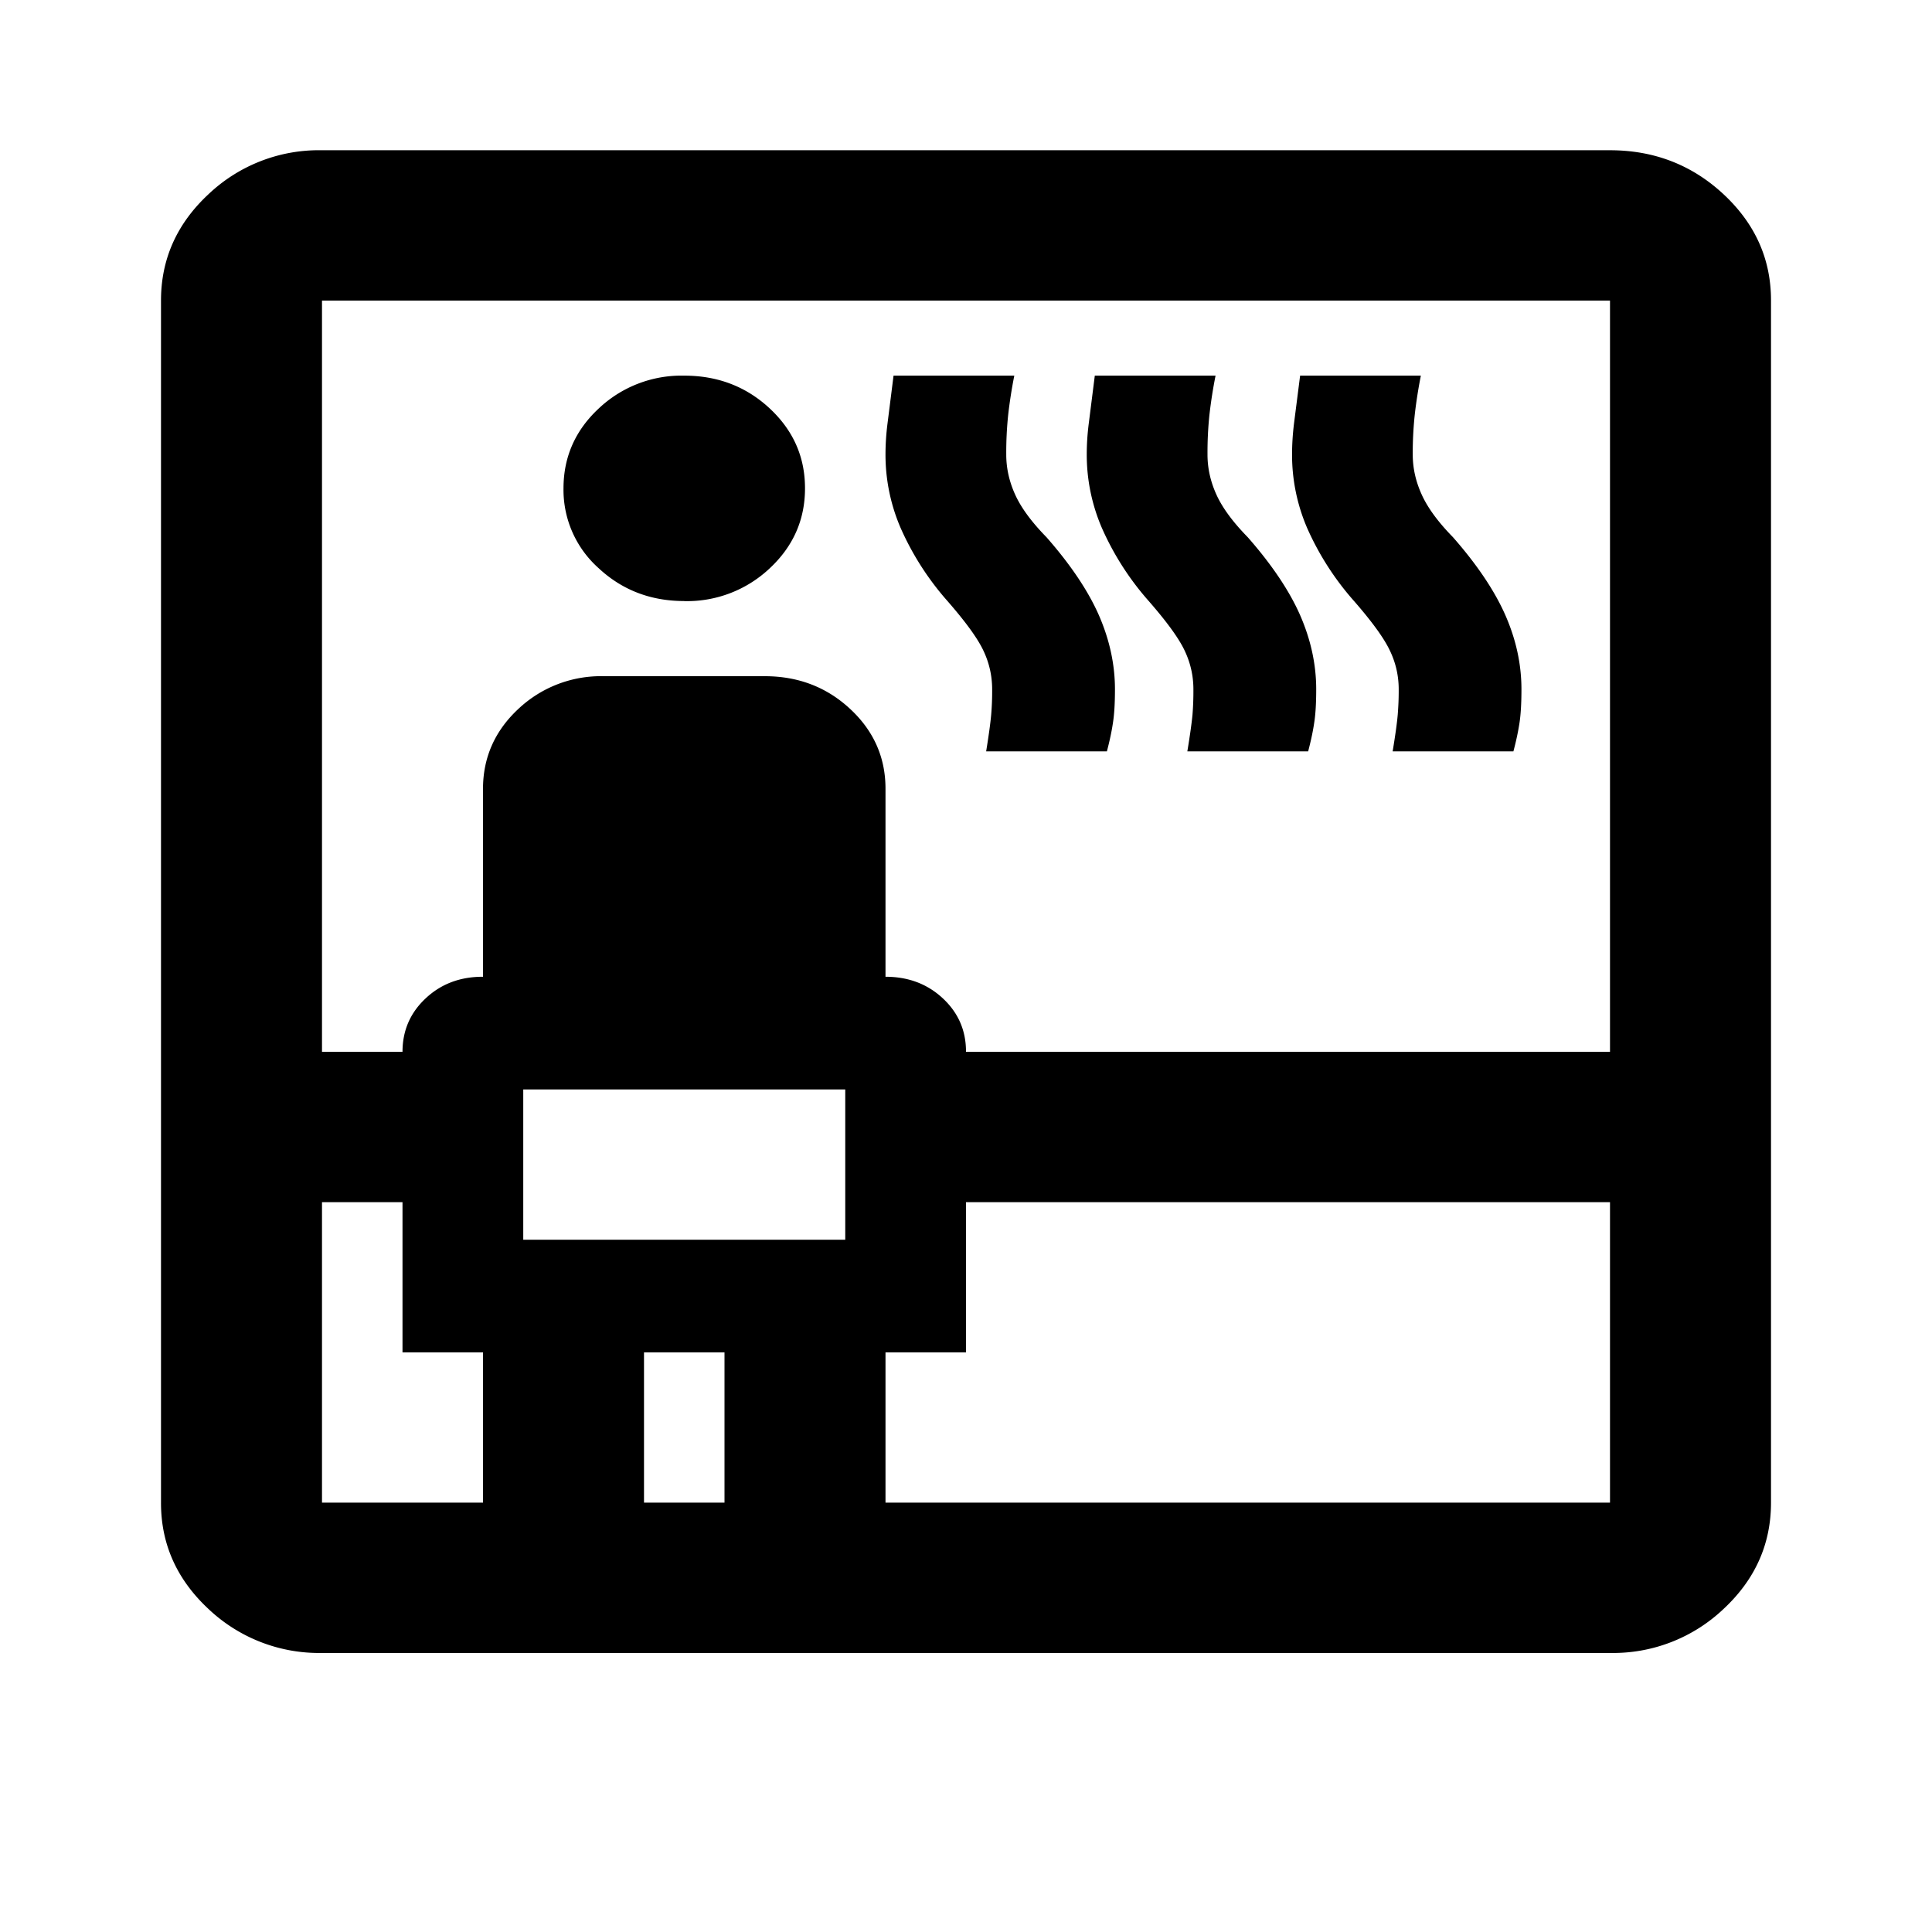 <svg xmlns="http://www.w3.org/2000/svg" width="30" height="30" fill="none"><path fill="#000" d="M5 25.667a2.497 2.497 0 0 1-1.766-.686c-.49-.458-.735-1.007-.734-1.648V4.667c0-.642.245-1.192.735-1.649A2.491 2.491 0 0 1 5 2.333h20c.688 0 1.276.229 1.766.686.49.458.735 1.007.734 1.648v18.666c0 .642-.245 1.192-.735 1.649a2.491 2.491 0 0 1-1.765.685H5Zm0-7v4.666h2.5V21H6.25v-2.333H5Zm0-2.334h1.25c0-.33.12-.607.36-.831.24-.225.537-.336.89-.335V12.25c0-.486.183-.9.547-1.24a1.87 1.87 0 0 1 1.328-.51h2.5c.52 0 .964.17 1.329.511.365.34.547.754.546 1.239v2.917c.354 0 .651.112.891.336.24.224.36.5.359.83h10V4.667H5v11.666Zm3.125 2.917h5v-2.333h-5v2.333Zm2.5-9.917c-.52 0-.964-.17-1.329-.51a1.628 1.628 0 0 1-.546-1.24c0-.486.182-.9.547-1.24a1.87 1.87 0 0 1 1.328-.51c.52 0 .964.17 1.329.511.365.341.547.754.546 1.24 0 .485-.182.899-.547 1.24a1.87 1.87 0 0 1-1.328.51Zm-.625 14h1.25V21H10v2.333Zm3.75 0H25v-4.666H15V21h-1.25v2.333Zm1.563-11.666c.041-.253.067-.443.078-.57.011-.127.016-.258.015-.393 0-.214-.047-.418-.141-.612-.094-.195-.287-.457-.578-.788a4.38 4.38 0 0 1-.703-1.108 2.871 2.871 0 0 1-.234-1.138c0-.155.01-.315.031-.48l.094-.745h1.875a7.544 7.544 0 0 0-.094.599 5.63 5.63 0 0 0-.031.626c0 .214.047.423.141.628.094.205.256.423.484.656.375.427.646.831.813 1.21.166.38.25.764.25 1.152 0 .214-.01.389-.032.525-.02.136-.052.282-.093.438h-1.875Zm3.124 0c.042-.253.068-.443.08-.57.01-.127.015-.258.014-.393 0-.214-.047-.418-.141-.612-.094-.195-.287-.457-.578-.788a4.38 4.38 0 0 1-.703-1.108 2.871 2.871 0 0 1-.234-1.138c0-.155.01-.315.031-.48L17 5.833h1.875a7.544 7.544 0 0 0-.094.599 5.63 5.63 0 0 0-.031.626c0 .214.047.423.141.628.094.205.256.423.484.656.375.427.646.831.813 1.21.166.38.25.764.25 1.152 0 .214-.01.389-.032.525-.02.136-.052.282-.093.438h-1.875Zm3.188 0c.042-.253.068-.443.079-.57.01-.127.016-.258.015-.393 0-.214-.047-.418-.142-.612-.094-.195-.286-.457-.577-.788a4.38 4.38 0 0 1-.704-1.108 2.871 2.871 0 0 1-.233-1.138c0-.155.01-.315.03-.48l.095-.745h1.875a7.544 7.544 0 0 0-.094.599 5.63 5.63 0 0 0-.032.626c0 .214.048.423.142.628.094.205.255.423.483.656.375.427.646.831.813 1.21.167.38.25.764.25 1.152 0 .214-.01.389-.031.525-.021.136-.052.282-.094.438h-1.875Z"/></svg>